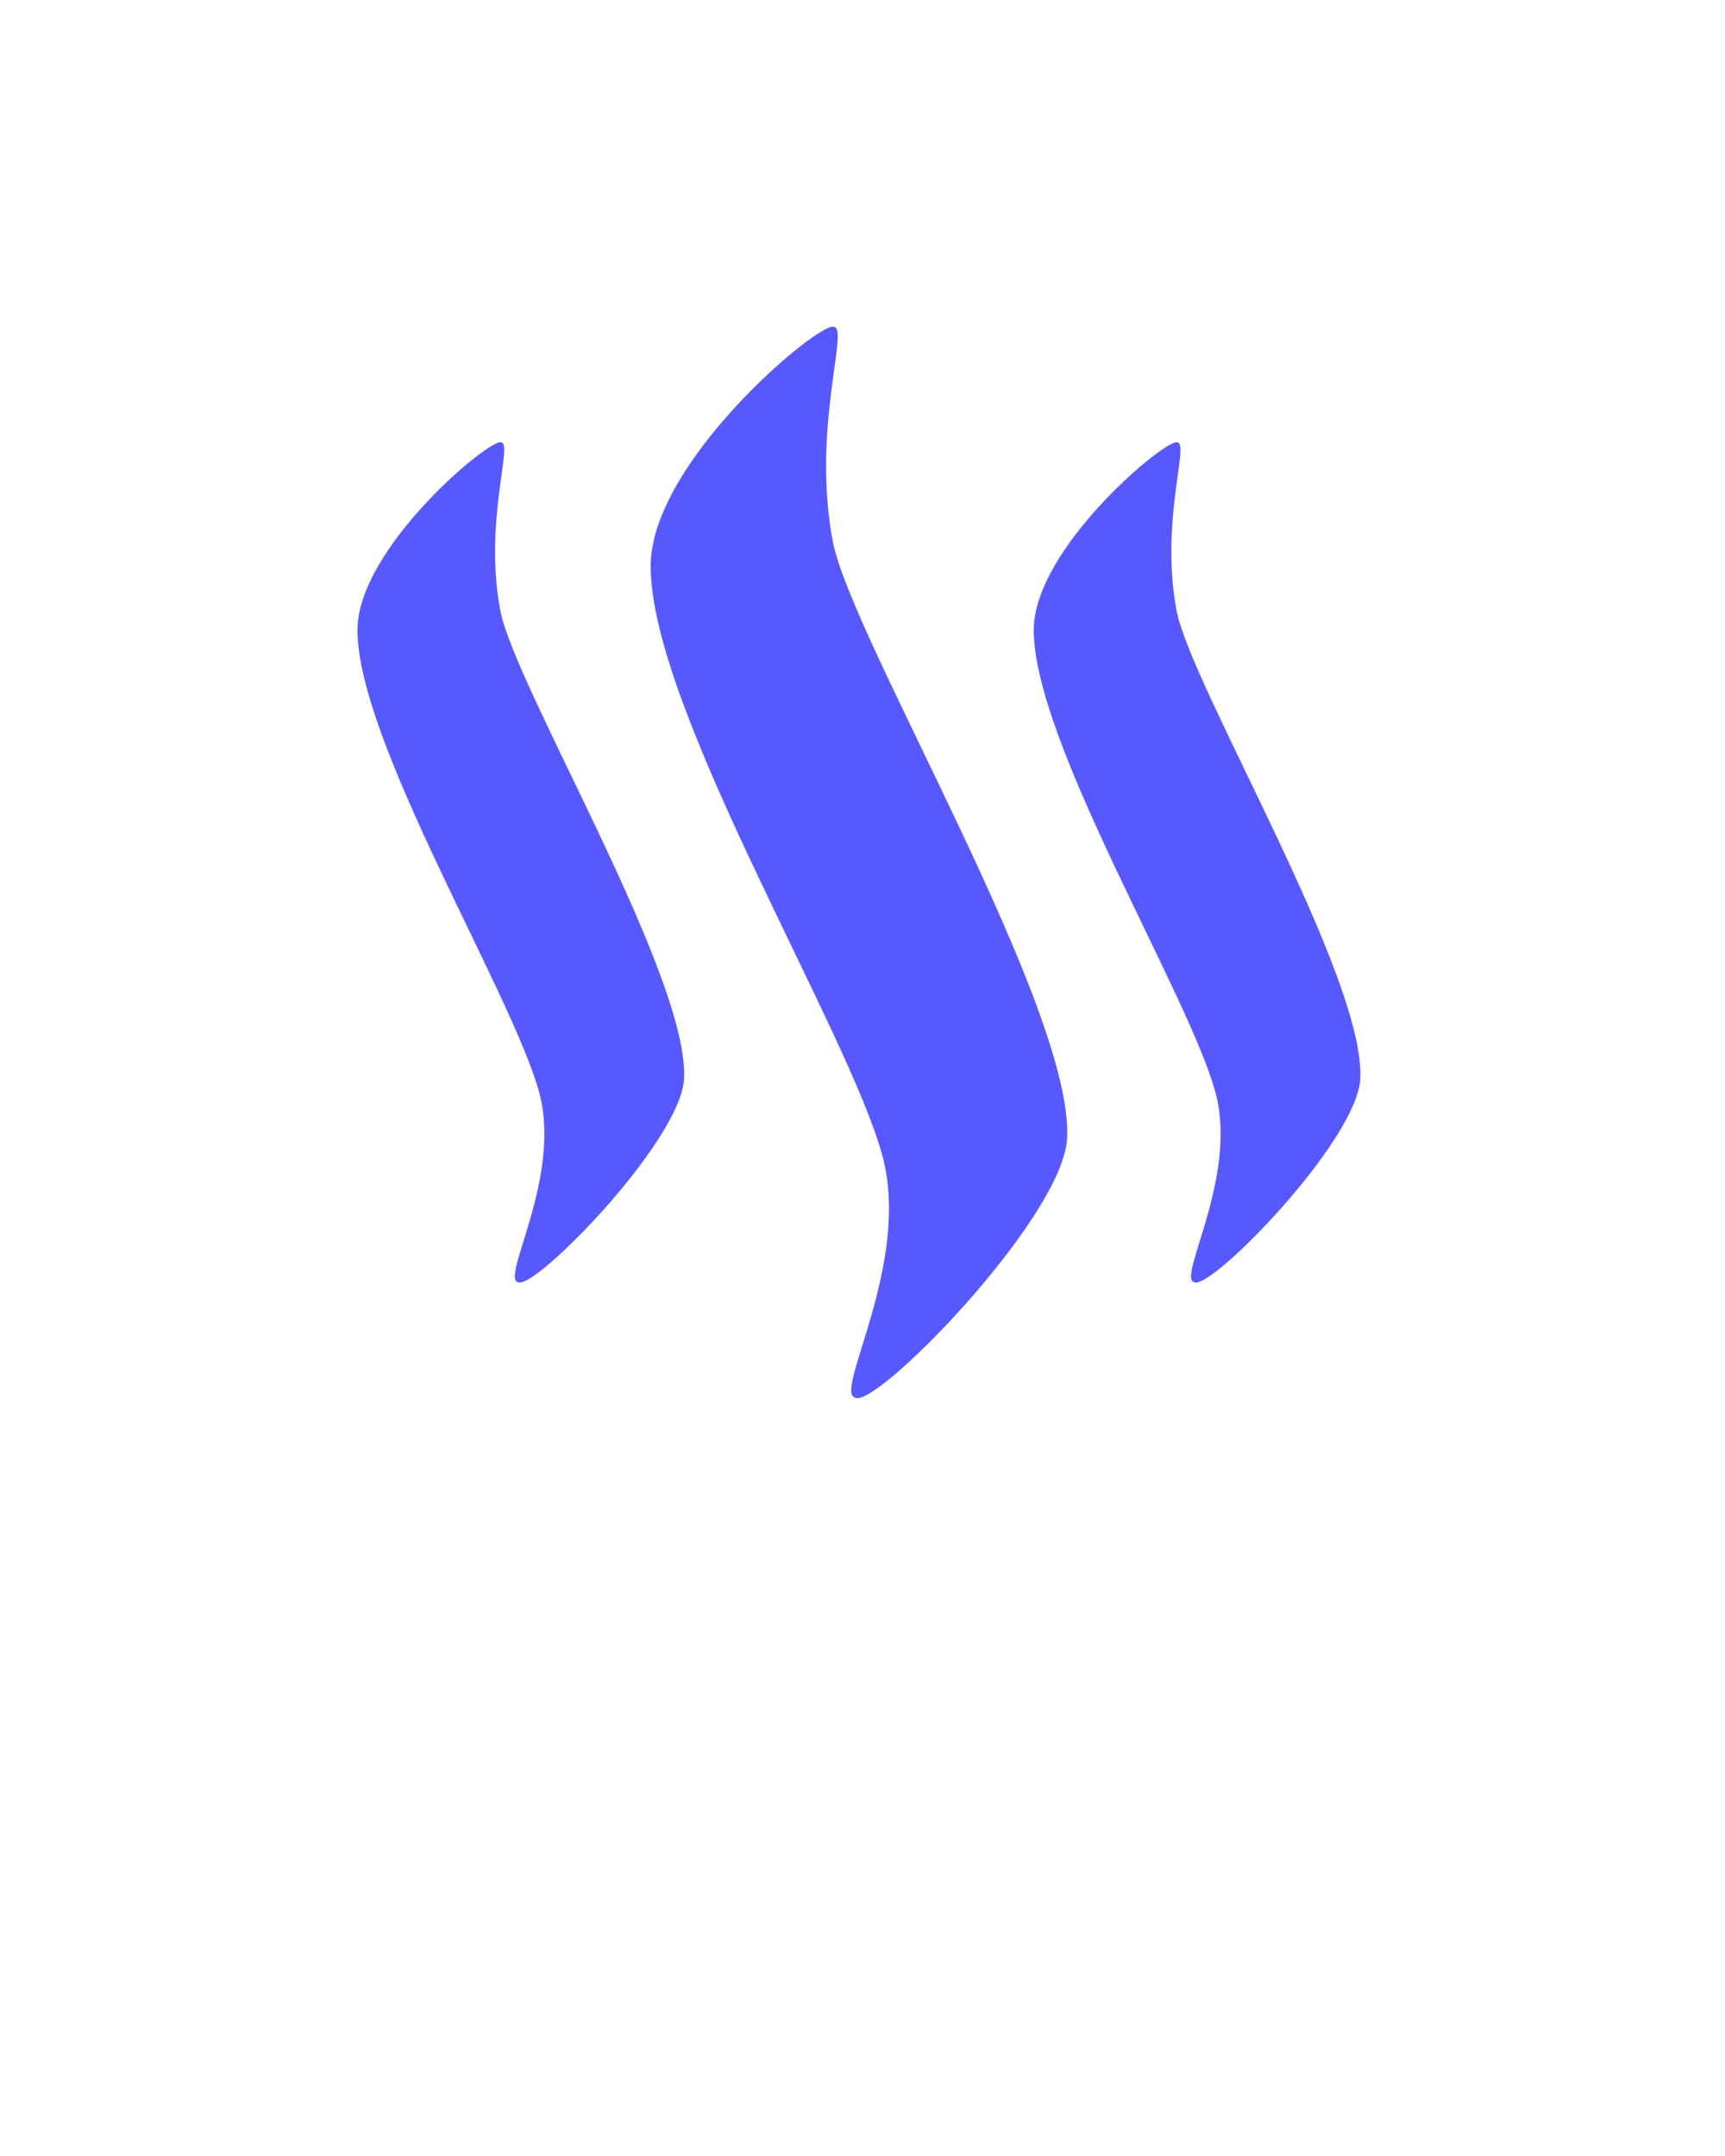 <svg xmlns="http://www.w3.org/2000/svg" xmlns:xlink="http://www.w3.org/1999/xlink" version="1.1" x="0px" y="0px"  viewBox="0 0 100 125" enable-background="new 0 0 100 100" xml:space="preserve"><g><path fill="rgb(88, 88, 255)" d="M29.063,25.649c-0.607-0.305-8.339,6.133-8.339,10.877c-0.008,6.477,9.017,21.158,10.539,26.831   c1.309,4.869-2.218,10.712-1.25,10.977c0.888,0.572,9.308-8.024,9.637-11.693c0.422-5.836-9.833-22.862-10.651-27.263   C28.046,30.257,29.743,25.764,29.063,25.649z"/><path fill="rgb(88, 88, 255)" d="M48.354,18.949c-0.774-0.389-10.634,7.82-10.634,13.87c-0.011,8.258,11.5,26.979,13.44,34.213   c1.666,6.21-2.828,13.66-1.597,13.996c1.135,0.73,11.87-10.23,12.291-14.909c0.54-7.441-12.54-29.152-13.583-34.764   C47.057,24.823,49.22,19.095,48.354,18.949z"/><path fill="rgb(88, 88, 255)" d="M68.266,25.649c-0.606-0.305-8.338,6.133-8.338,10.877c-0.01,6.477,9.016,21.158,10.539,26.831   c1.307,4.869-2.218,10.712-1.252,10.977c0.889,0.572,9.31-8.024,9.637-11.693c0.424-5.836-9.833-22.862-10.65-27.263   C67.249,30.257,68.946,25.764,68.266,25.649z" /></g></svg>